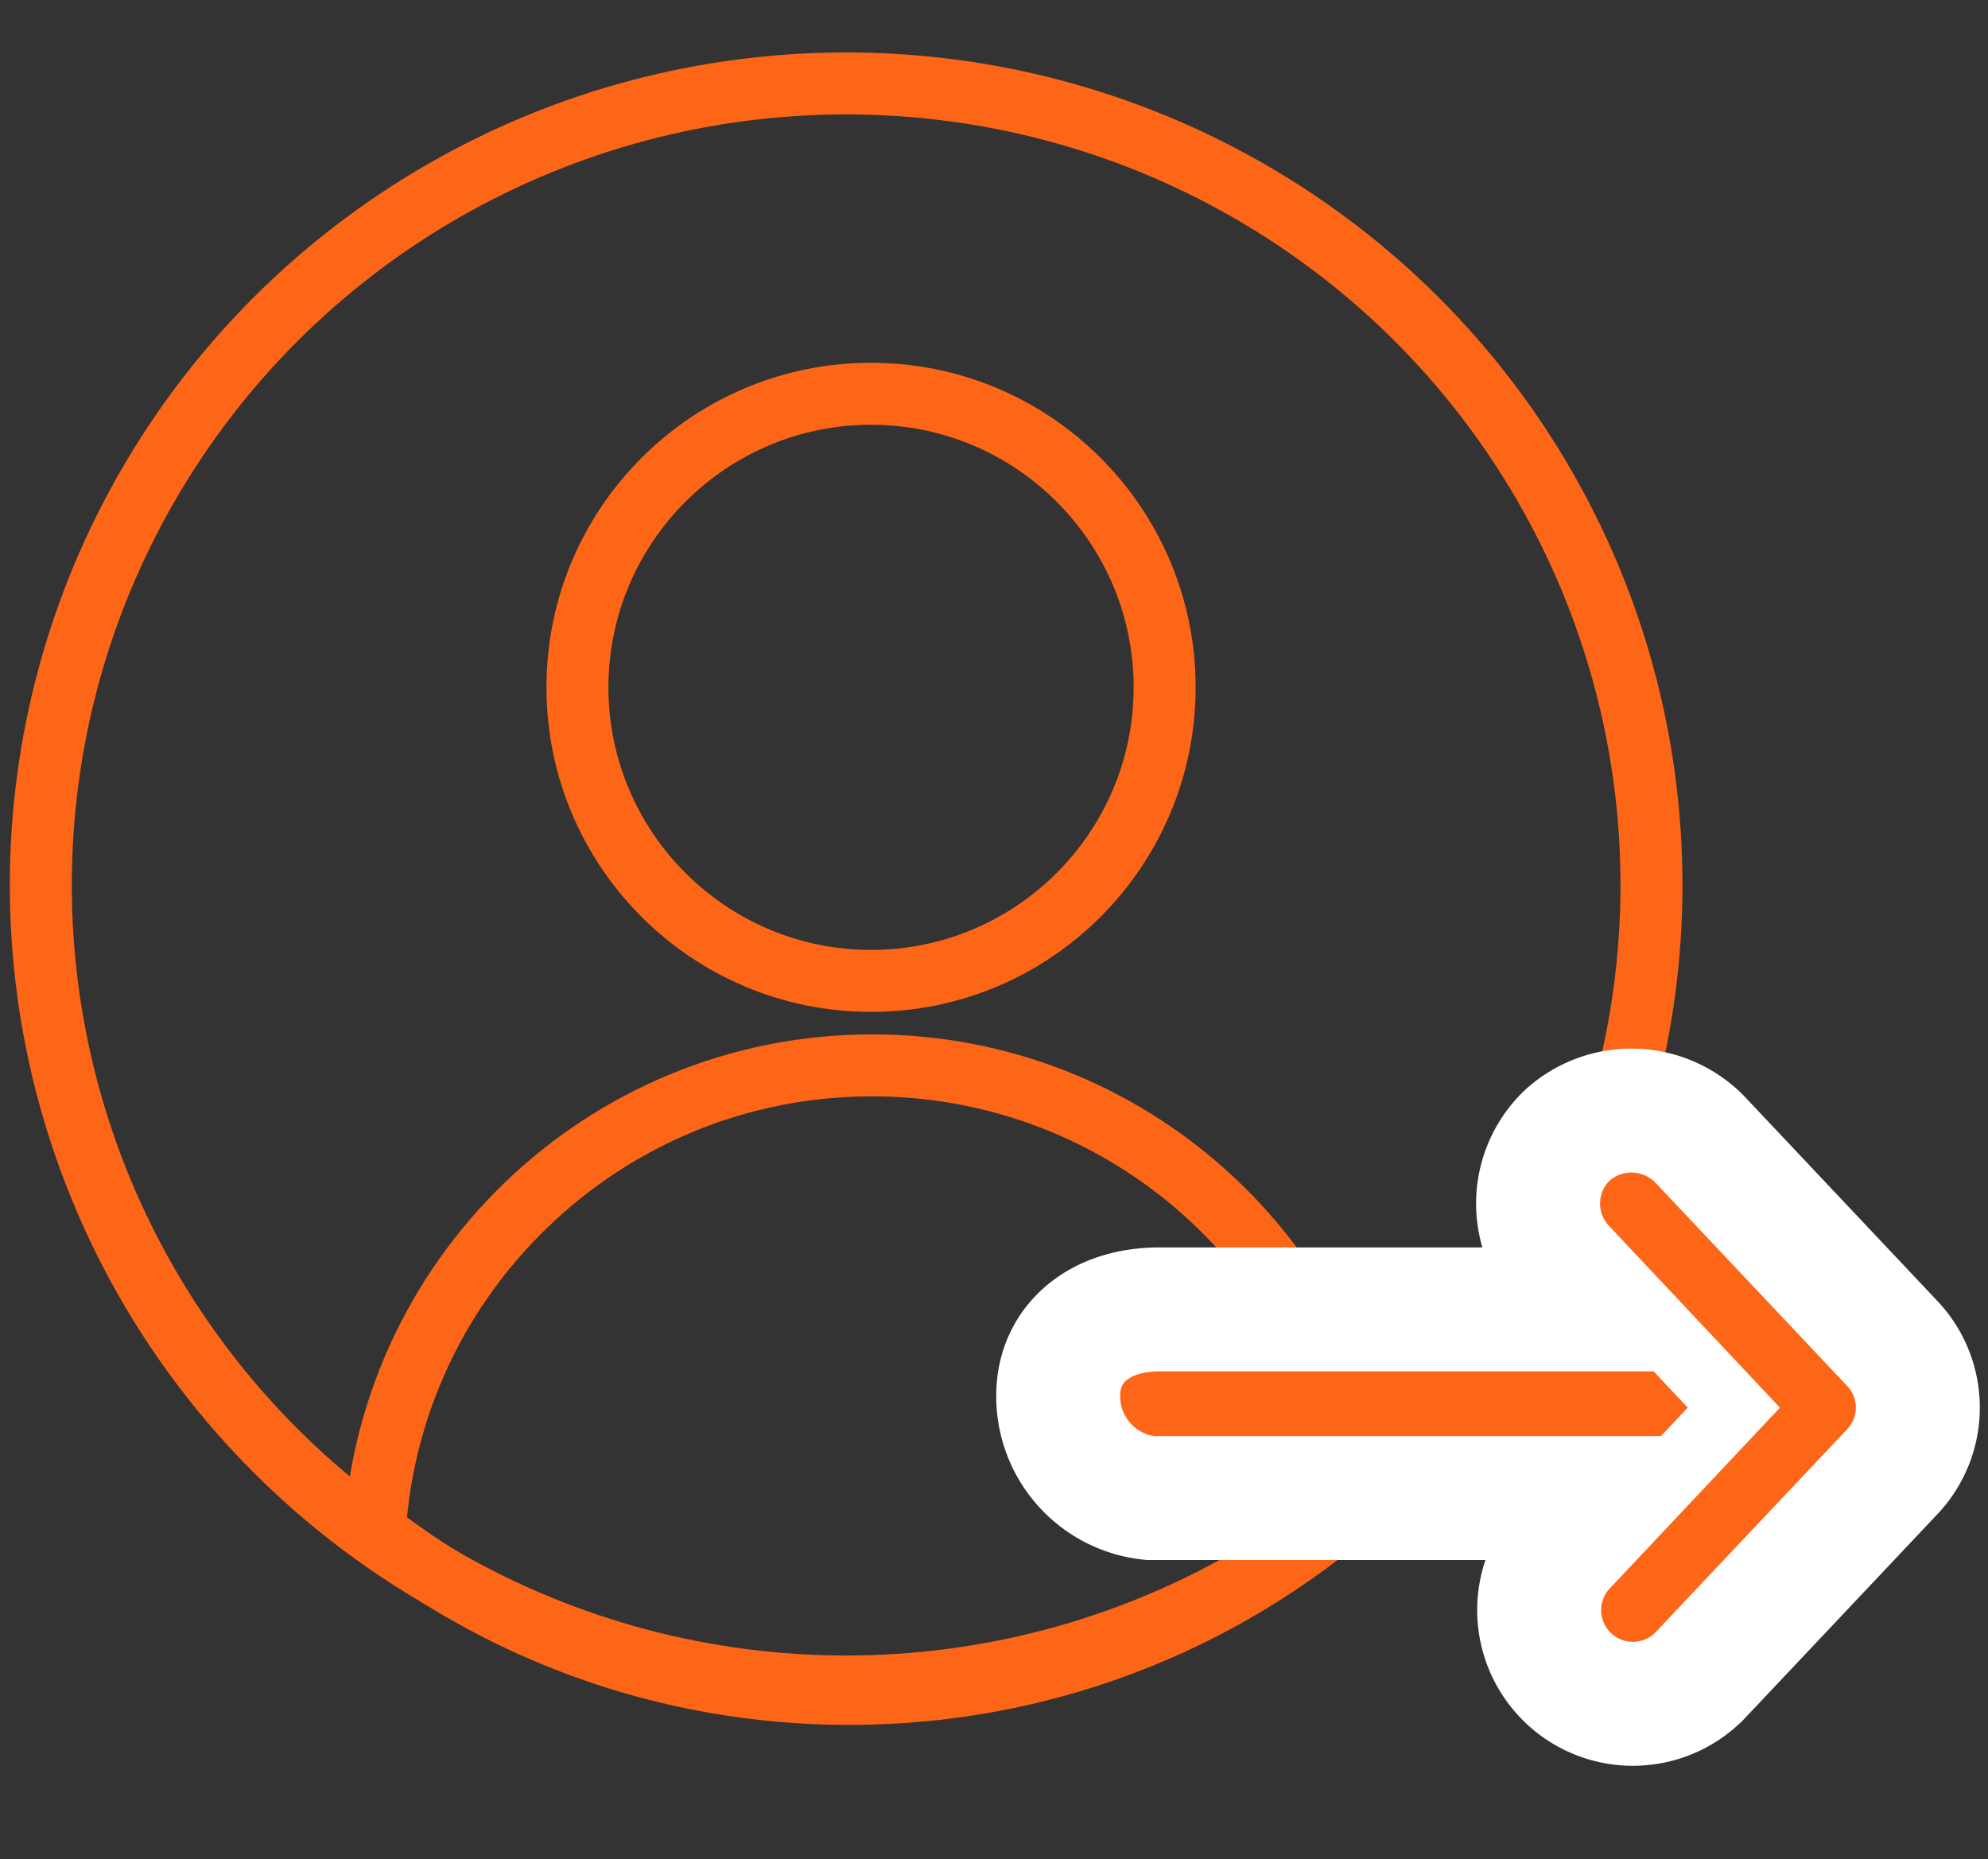 <svg xmlns="http://www.w3.org/2000/svg" width="38.487" height="36" viewBox="0 0 38.487 36"><rect x="0" y="0" width="38.487" height="36" fill="#333333" stroke="none"/><defs><style>.a{fill:#3e3e3e;opacity:0;}.b,.c,.g{fill:none;}.b{stroke:#fd6517;stroke-width:1.2px;}.d,.e,.h{fill:#fd6517;}.d,.e{stroke:#fff;}.d{stroke-width:3.5px;}.e{stroke-width:1.3px;}.f,.h{stroke:none;}</style></defs><g transform="translate(0.19 0.279)"><rect class="a" width="36" height="36" transform="translate(-0.19 -0.279)"/><g transform="translate(0 0.736)"><g class="b"><ellipse class="f" cx="16.191" cy="16.119" rx="16.191" ry="16.119"/><ellipse class="g" cx="16.191" cy="16.119" rx="15.591" ry="15.519"/></g><g class="c" transform="translate(10.389 6.009)"><path class="f" d="M6.284,0A6.284,6.284,0,1,1,0,6.284,6.284,6.284,0,0,1,6.284,0Z"/><path class="h" d="M 6.284 1.2 C 3.481 1.2 1.2 3.481 1.2 6.284 C 1.2 9.088 3.481 11.368 6.284 11.368 C 9.088 11.368 11.368 9.088 11.368 6.284 C 11.368 3.481 9.088 1.2 6.284 1.2 M 6.284 1.9073486328125e-06 C 9.755 1.9073486328125e-06 12.568 2.814 12.568 6.284 C 12.568 9.755 9.755 12.568 6.284 12.568 C 2.814 12.568 1.9073486328125e-06 9.755 1.9073486328125e-06 6.284 C 1.9073486328125e-06 2.814 2.814 1.9073486328125e-06 6.284 1.9073486328125e-06 Z"/></g><g class="c" transform="translate(6.45 19.012)"><path class="f" d="M0,9.908a10.251,10.251,0,0,1,20.439-.731A15.541,15.541,0,0,1,9.8,13.37,15.532,15.532,0,0,1,0,9.908Z"/><path class="h" d="M 9.799 12.17 C 13.254 12.17 16.556 10.945 19.164 8.708 C 18.824 6.726 17.828 4.91 16.322 3.544 C 14.655 2.032 12.497 1.2 10.245 1.2 C 7.88 1.2 5.643 2.106 3.946 3.752 C 2.396 5.254 1.448 7.224 1.239 9.35 C 2.366 10.185 3.601 10.847 4.919 11.322 C 6.48 11.884 8.122 12.17 9.799 12.17 M 9.799 13.37 C 6.087 13.37 2.679 12.073 -3.576660105863994e-07 9.908 C 0.18 4.405 4.699 2.096099933623918e-06 10.245 2.096099933623918e-06 C 15.543 2.096099933623918e-06 19.903 4.02 20.439 9.177 C 17.653 11.778 13.912 13.37 9.799 13.37 Z"/></g></g><g transform="translate(20.848 21.763)"><path class="d" d="M12,2.553H1.266A1.144,1.144,0,0,1,0,1.44,1.427,1.427,0,0,1,1.266,0H12.151a1.427,1.427,0,0,1,1.266,1.44C13.416,2.139,12.849,2.553,12,2.553Z" transform="translate(13.416 6.413) rotate(180)"/><path class="d" d="M4.074,10.036.347,6.084a1.255,1.255,0,0,1,0-1.734L4.074.4A1.264,1.264,0,0,1,5.911,2.135l-2.9,3.081L5.911,8.3a1.276,1.276,0,0,1-.051,1.787A1.3,1.3,0,0,1,4.074,10.036Z" transform="translate(15.54 10.428) rotate(180)"/></g><g transform="translate(20.848 21.763)"><path class="e" d="M12,2.553H1.266A1.144,1.144,0,0,1,0,1.44,1.427,1.427,0,0,1,1.266,0H12.151a1.427,1.427,0,0,1,1.266,1.44C13.416,2.139,12.849,2.553,12,2.553Z" transform="translate(13.416 6.413) rotate(180)"/><path class="e" d="M4.074,10.036.347,6.084a1.255,1.255,0,0,1,0-1.734L4.074.4A1.264,1.264,0,0,1,5.911,2.135l-2.9,3.081L5.911,8.3a1.276,1.276,0,0,1-.051,1.787A1.3,1.3,0,0,1,4.074,10.036Z" transform="translate(15.54 10.428) rotate(180)"/></g></g></svg>